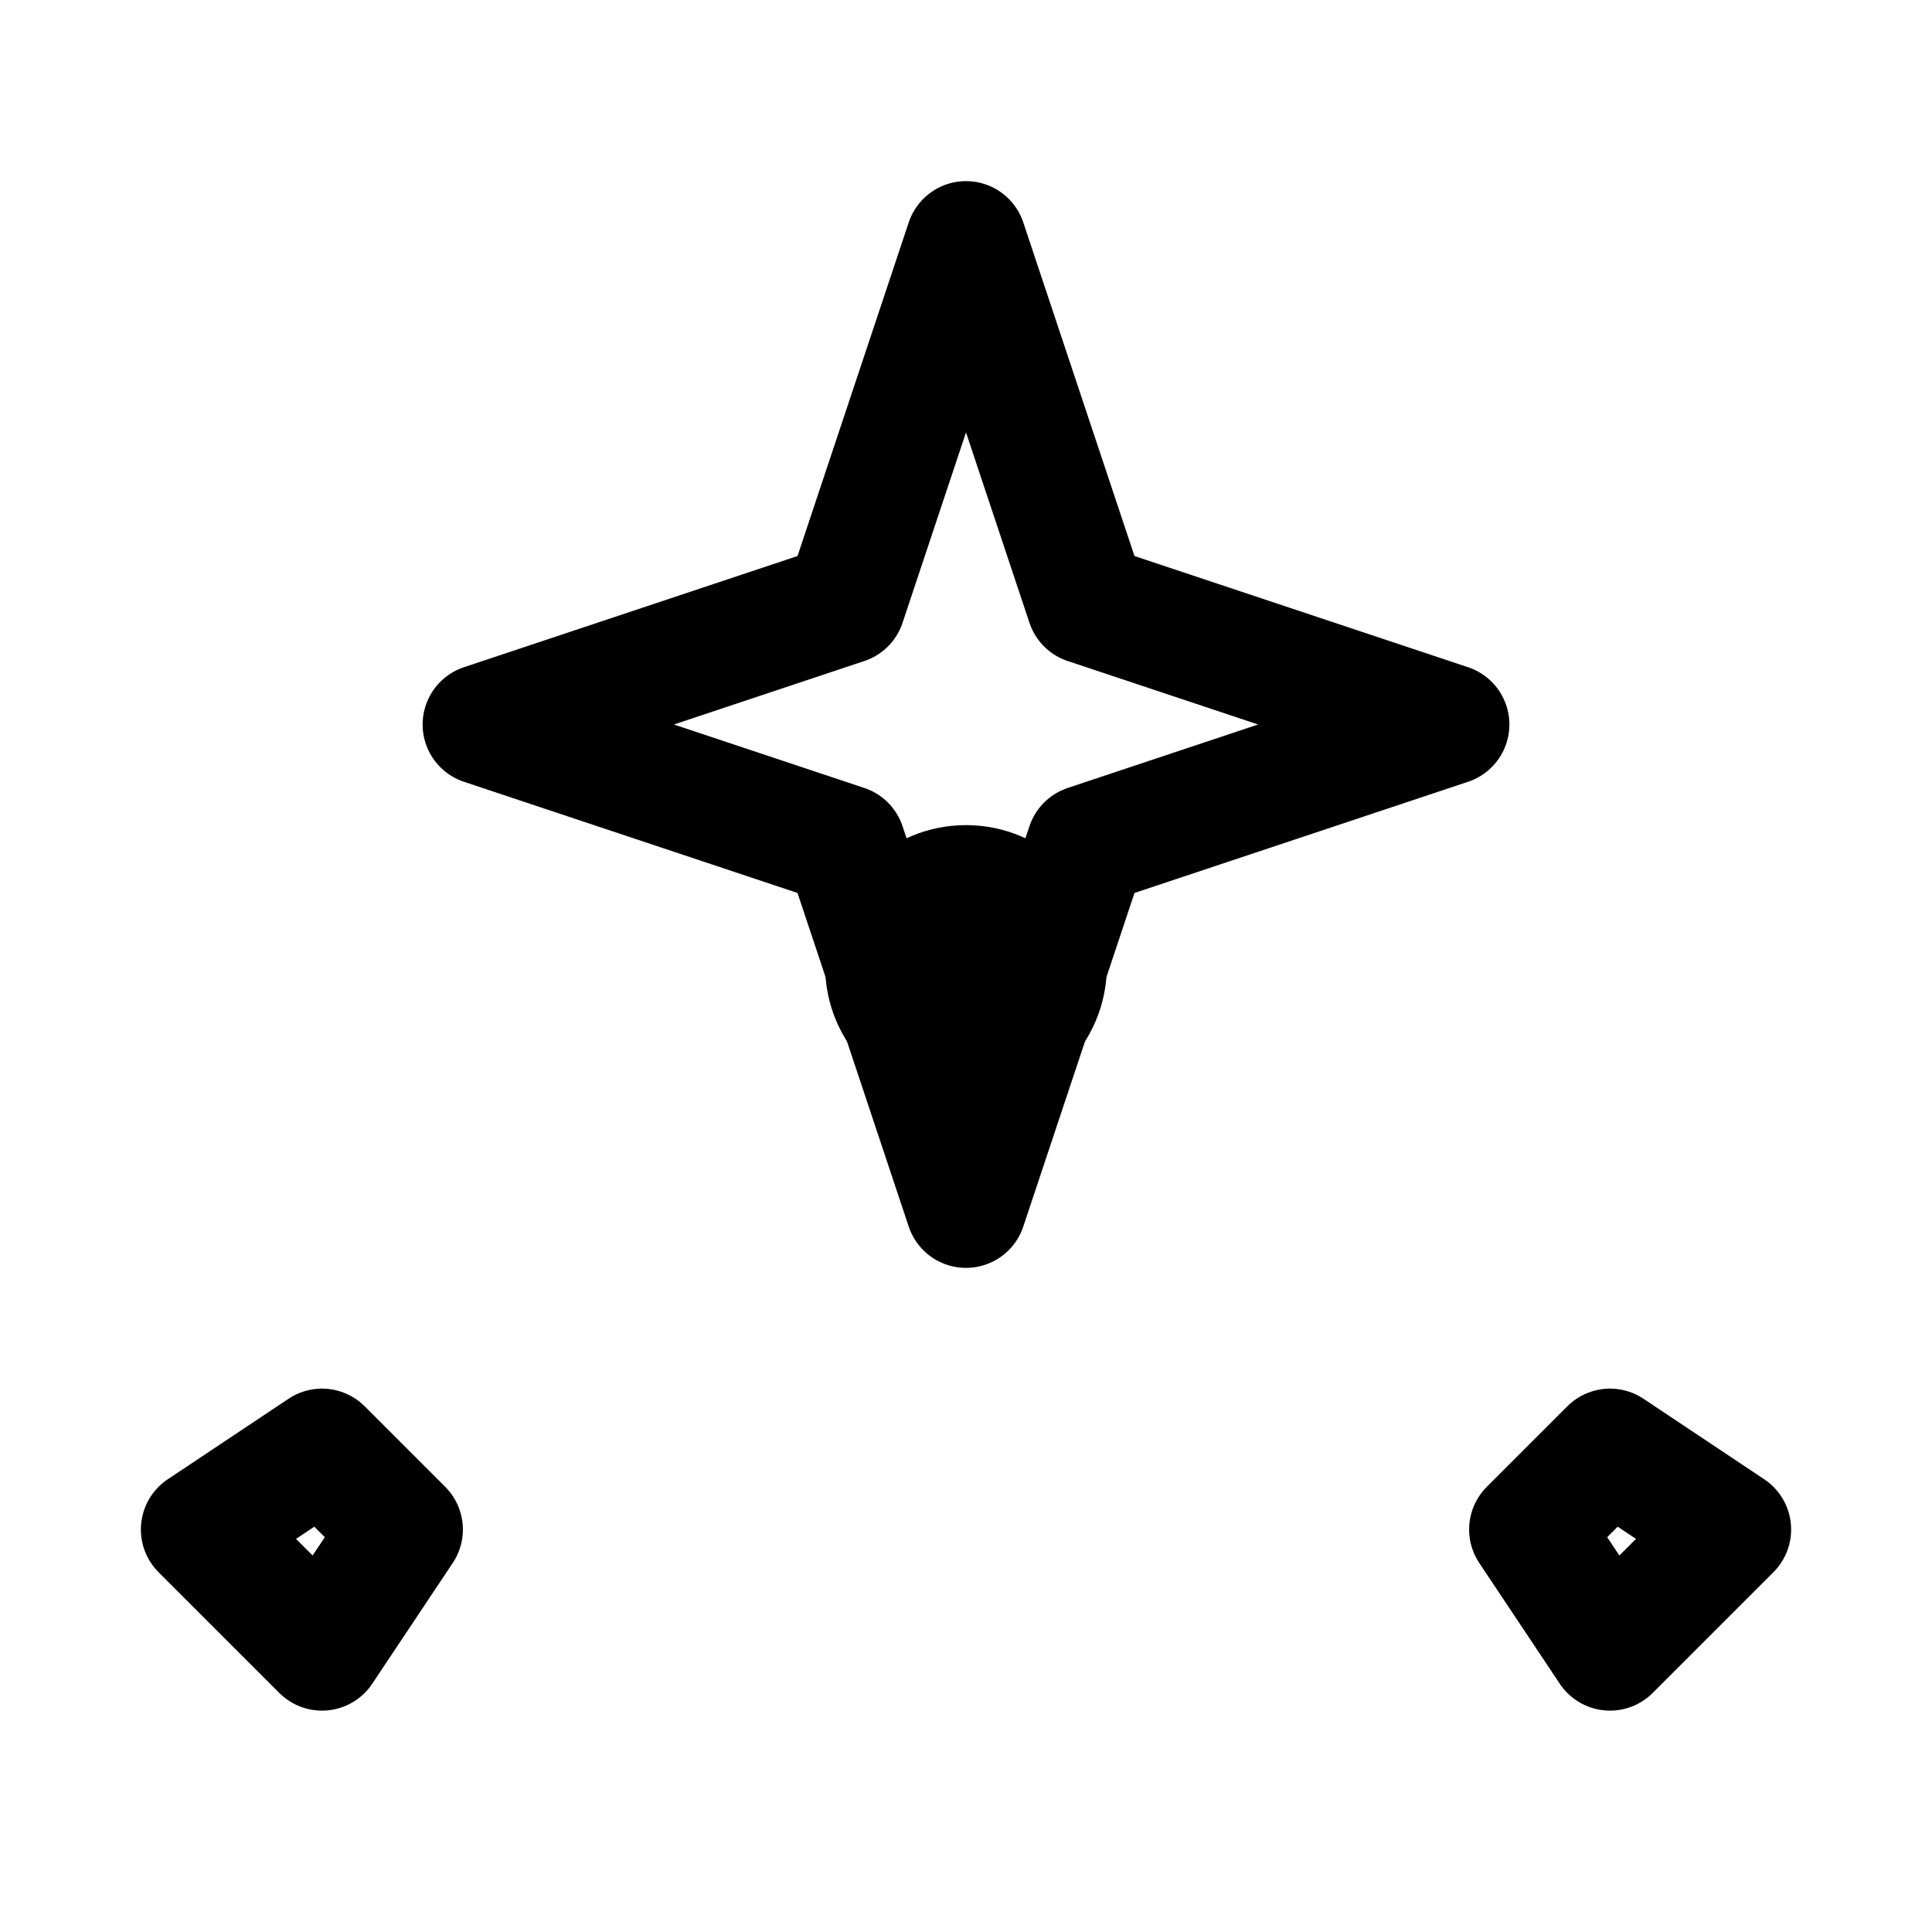<svg xmlns="http://www.w3.org/2000/svg" viewBox="0 0 24 24" fill="none" stroke="currentColor" stroke-width="1.5" stroke-linecap="round" stroke-linejoin="round">
  <path d="M12 3l1.5 4.5L18 9l-4.5 1.5L12 15l-1.5-4.5L6 9l4.5-1.5L12 3z"/>
  <path d="M19 19l1 1.5L21.5 19 20 18l-1 1z"/>
  <path d="M5 19l-1 1.5L2.5 19 4 18l1 1z"/>
  <circle cx="12" cy="12" r="1" fill="currentColor"/>
</svg>
